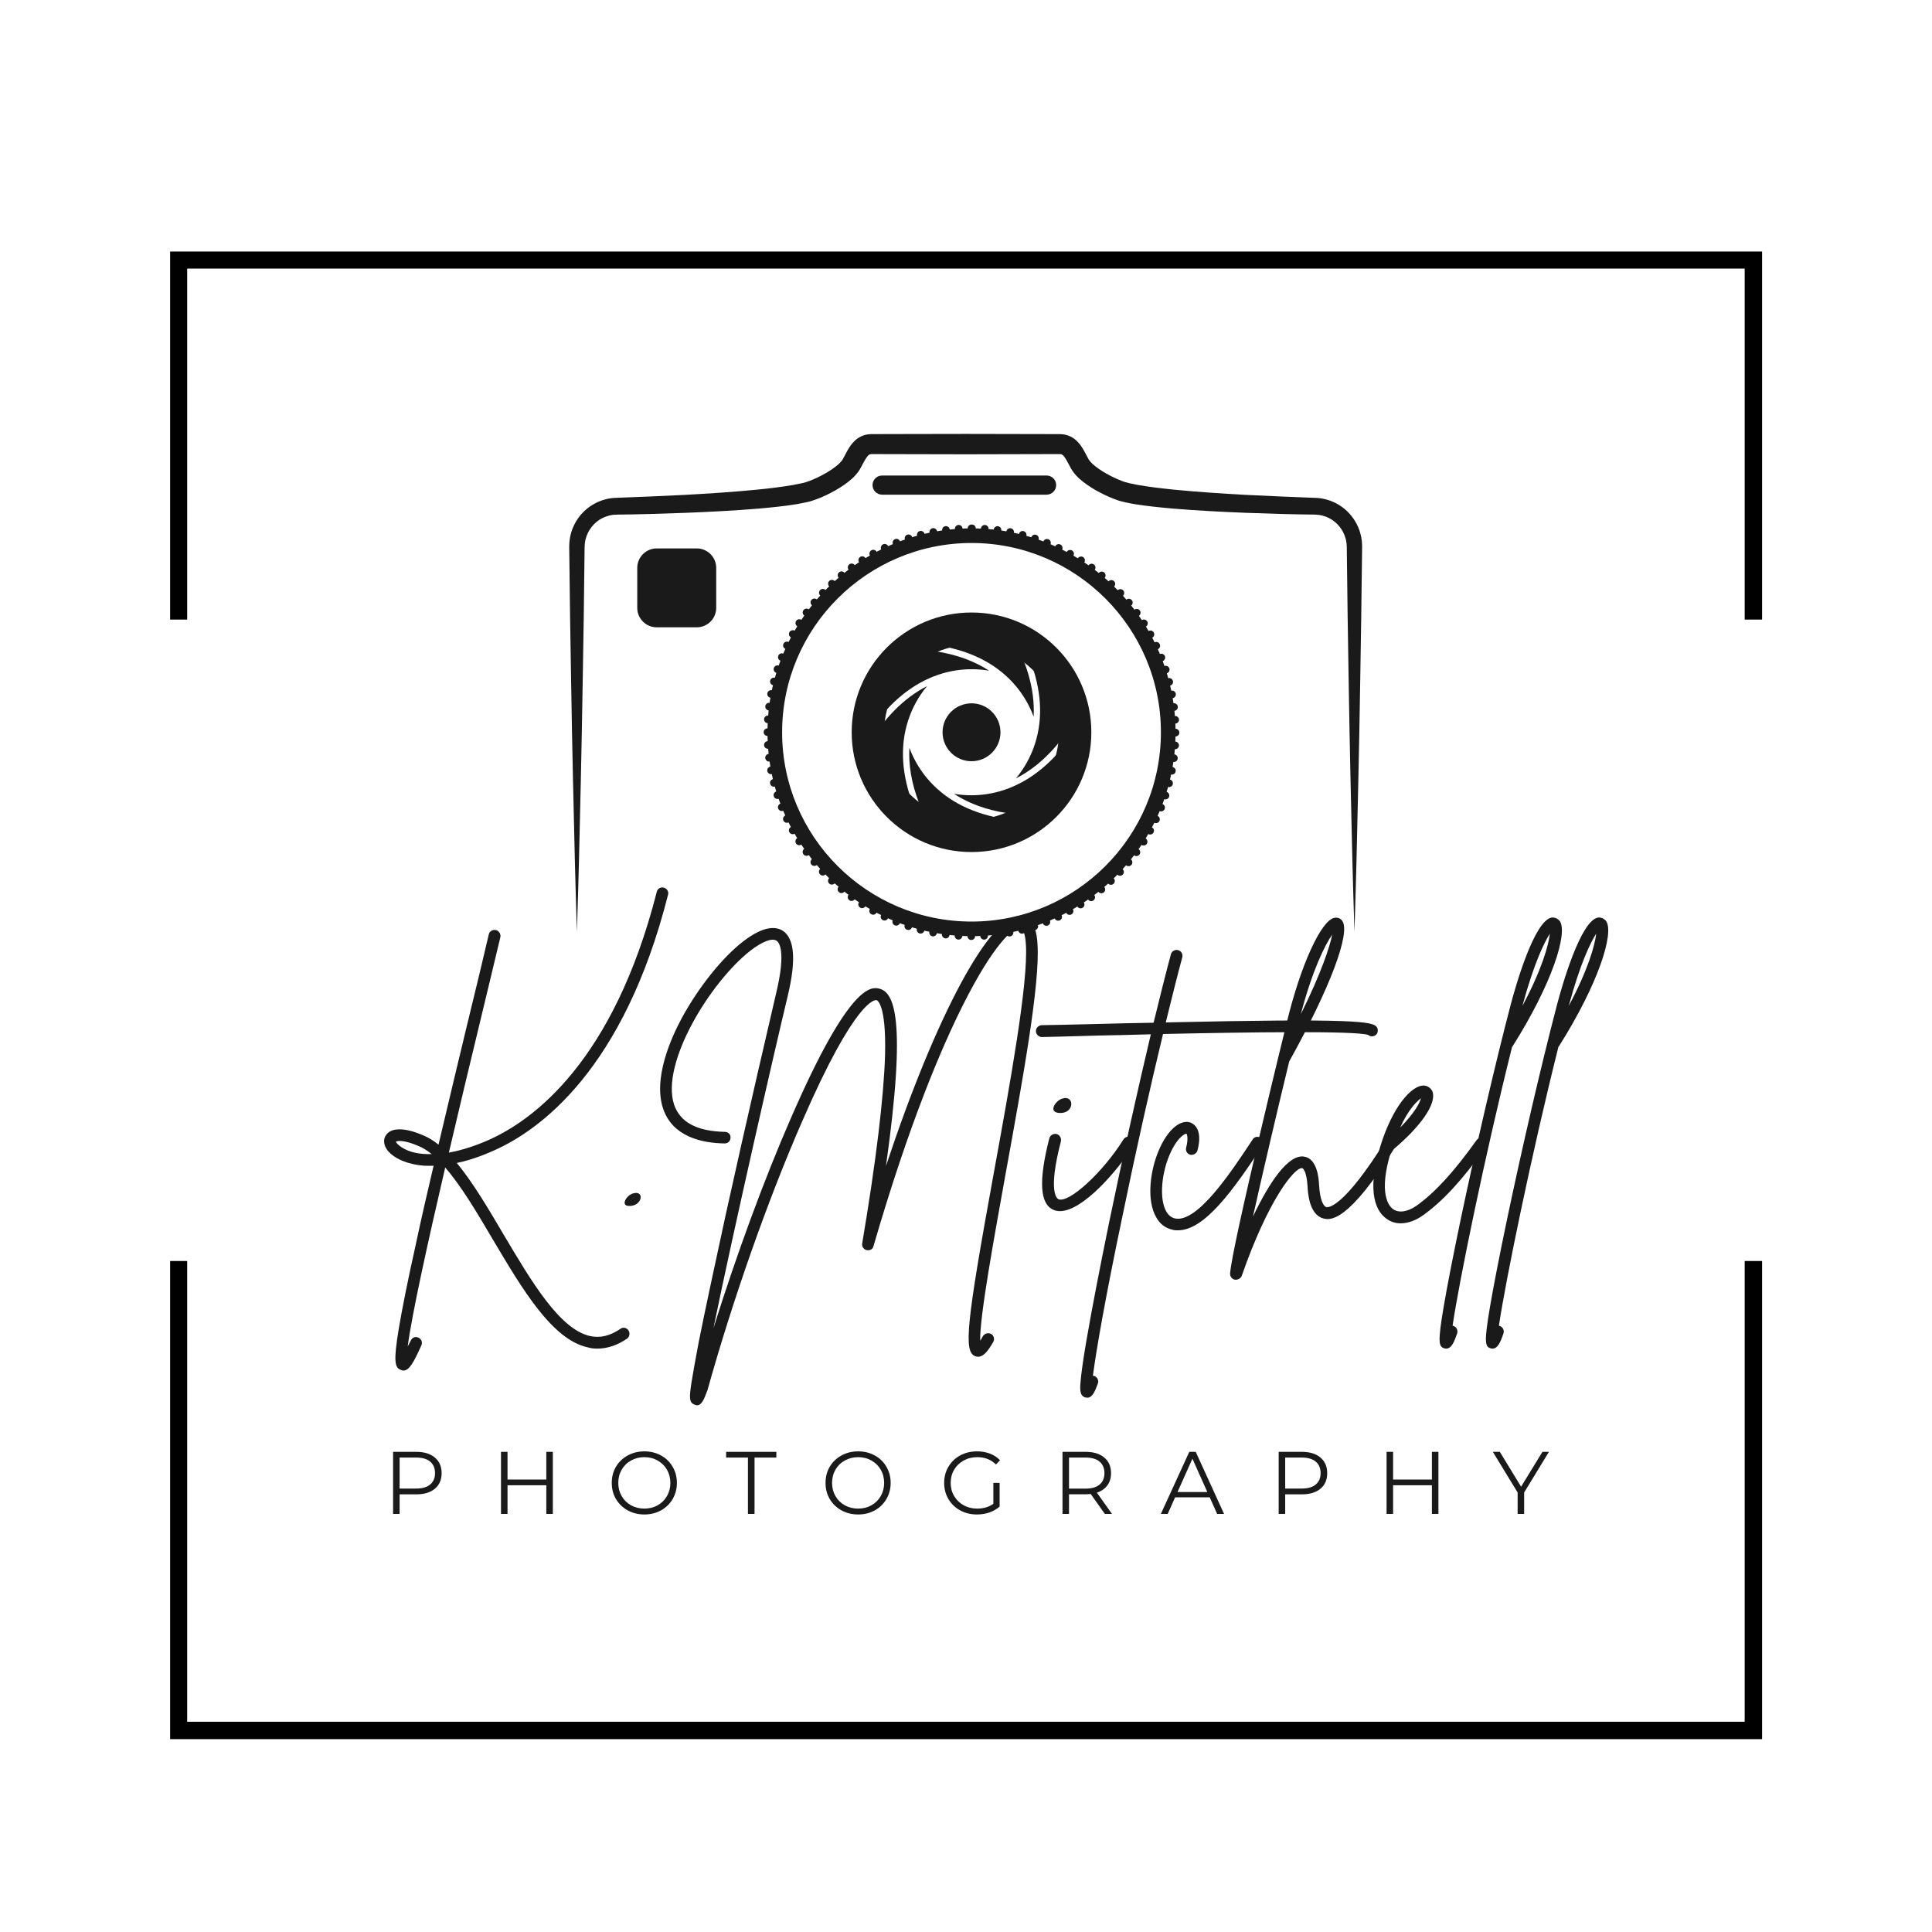 <svg xmlns="http://www.w3.org/2000/svg" xmlns:xlink="http://www.w3.org/1999/xlink" width="500" zoomAndPan="magnify" viewBox="0 0 375 375" height="500" preserveAspectRatio="xMidYMid meet" version="1.0"><defs><g/><clipPath id="574c98b4c4"><path d="M 33.02 48.824 L 342.02 48.824 L 342.02 337.574 L 33.02 337.574 Z M 33.02 48.824 " clip-rule="nonzero"/></clipPath><clipPath id="fef210454f"><path d="M 0 120.258 L 375 120.258 L 375 244.758 L 0 244.758 Z M 0 120.258 " clip-rule="nonzero"/></clipPath><clipPath id="84944c0b50"><path d="M 110.188 84.238 L 264.688 84.238 L 264.688 181 L 110.188 181 Z M 110.188 84.238 " clip-rule="nonzero"/></clipPath><clipPath id="6510999001"><path d="M 148 101 L 229 101 L 229 182.488 L 148 182.488 Z M 148 101 " clip-rule="nonzero"/></clipPath></defs><rect x="-37.5" width="450" fill="#ffffff" y="-37.5" height="450" fill-opacity="1"/><rect x="-37.5" width="450" fill="#ffffff" y="-37.5" height="450" fill-opacity="1"/><rect x="-37.5" width="450" fill="#ffffff" y="-37.5" height="450" fill-opacity="1"/><g clip-path="url(#574c98b4c4)"><path fill="#000000" d="M 33.023 48.824 L 33.023 337.574 L 342.02 337.574 L 342.02 48.824 L 33.023 48.824 M 338.641 334.191 L 36.332 334.191 L 36.332 52.133 L 338.641 52.133 L 338.641 334.191 " fill-opacity="1" fill-rule="nonzero"/></g><g clip-path="url(#fef210454f)"><path fill="#ffffff" d="M -74.066 120.258 L 449.395 120.258 L 449.395 244.758 L -74.066 244.758 L -74.066 120.258 " fill-opacity="1" fill-rule="nonzero"/></g><path fill="#1a1a1a" d="M 176.875 155.223 C 173.277 152.012 171.012 147.336 171.012 142.137 C 171.012 141.695 171.027 141.258 171.059 140.824 C 171.094 140.777 171.133 140.73 171.168 140.684 C 171.305 140.508 171.445 140.332 171.582 140.164 C 171.641 140.094 171.695 140.023 171.754 139.957 C 171.879 139.801 172.008 139.648 172.137 139.496 C 172.215 139.406 172.289 139.316 172.367 139.23 C 172.48 139.102 172.594 138.973 172.711 138.848 C 172.828 138.715 172.953 138.582 173.074 138.449 C 173.145 138.375 173.215 138.297 173.289 138.219 C 175.52 135.883 177.777 134.27 179.945 133.176 C 178.184 135.277 177.145 137.434 176.551 139.035 C 174.727 143.949 174.84 149.379 176.875 155.223 " fill-opacity="1" fill-rule="nonzero"/><path fill="#1a1a1a" d="M 171.598 138.301 C 171.523 138.383 171.453 138.465 171.379 138.551 C 172.5 133.148 176.105 128.656 180.949 126.32 C 181.023 126.332 181.102 126.34 181.172 126.352 C 181.266 126.363 181.355 126.379 181.449 126.391 C 185.934 127.062 189.359 128.465 191.98 130.18 C 190.875 129.988 189.742 129.895 188.594 129.895 C 186.734 129.895 184.57 130.152 182.25 130.922 L 182.23 130.93 C 182.164 130.949 182.094 130.977 182.027 131 L 181.965 131.02 C 178.211 132.328 174.766 134.738 171.684 138.203 L 171.598 138.301 " fill-opacity="1" fill-rule="nonzero"/><path fill="#1a1a1a" d="M 194.086 158.797 C 192.352 159.375 190.5 159.684 188.57 159.684 C 184.91 159.684 181.508 158.566 178.695 156.645 C 178.66 156.566 178.629 156.492 178.602 156.418 C 178.551 156.297 178.504 156.172 178.457 156.051 C 176.828 151.883 176.336 148.25 176.516 145.148 C 177.453 147.711 178.793 149.676 179.883 150.988 C 183.23 155.027 187.996 157.645 194.086 158.797 " fill-opacity="1" fill-rule="nonzero"/><path fill="#1a1a1a" d="M 183.086 125.461 C 184.812 124.891 186.656 124.586 188.57 124.586 C 192.238 124.586 195.641 125.707 198.457 127.629 C 198.48 127.691 198.508 127.75 198.531 127.812 C 198.586 127.938 198.633 128.062 198.68 128.188 C 198.906 128.766 199.113 129.332 199.293 129.887 L 199.312 129.934 C 200.441 133.387 200.781 136.441 200.625 139.105 C 199.688 136.543 198.348 134.578 197.262 133.266 C 193.918 129.234 189.16 126.617 183.086 125.461 " fill-opacity="1" fill-rule="nonzero"/><path fill="#1a1a1a" d="M 205.531 145.969 C 205.609 145.879 205.688 145.789 205.766 145.699 C 204.652 151.102 201.051 155.598 196.215 157.938 C 196.141 157.926 196.066 157.918 195.992 157.906 C 195.859 157.887 195.727 157.867 195.598 157.848 C 194.984 157.754 194.391 157.648 193.812 157.531 L 193.766 157.52 C 190.207 156.77 187.391 155.535 185.16 154.074 C 186.266 154.266 187.398 154.359 188.547 154.359 C 190.406 154.359 192.574 154.102 194.898 153.328 L 194.93 153.32 C 194.996 153.297 195.066 153.27 195.137 153.246 L 195.16 153.238 C 198.926 151.93 202.383 149.512 205.477 146.031 L 205.531 145.969 " fill-opacity="1" fill-rule="nonzero"/><path fill="#1a1a1a" d="M 206.129 142.137 C 206.129 142.57 206.113 143 206.082 143.43 C 206.043 143.48 206 143.531 205.961 143.586 C 205.832 143.75 205.699 143.914 205.566 144.078 C 205.504 144.16 205.438 144.242 205.367 144.32 C 205.254 144.465 205.133 144.609 205.012 144.746 C 204.922 144.852 204.832 144.957 204.738 145.062 C 204.641 145.176 204.539 145.285 204.445 145.398 C 204.293 145.562 204.145 145.723 203.996 145.883 C 203.953 145.93 203.906 145.977 203.863 146.023 C 201.629 148.367 199.367 149.984 197.195 151.078 C 198.957 148.977 199.996 146.82 200.594 145.219 C 202.414 140.309 202.305 134.887 200.273 129.055 C 203.867 132.266 206.129 136.938 206.129 142.137 " fill-opacity="1" fill-rule="nonzero"/><g clip-path="url(#84944c0b50)"><path fill="#1a1a1a" d="M 262.898 180.906 C 262.898 180.906 262.859 179.664 262.789 177.344 C 262.727 175.02 262.602 171.617 262.504 167.281 C 262.402 162.945 262.281 157.684 262.141 151.645 C 262.016 145.609 261.871 138.793 261.762 131.363 C 261.641 123.934 261.508 115.883 261.422 107.367 L 261.414 106.57 L 261.41 106.168 L 261.391 105.844 L 261.363 105.441 C 261.355 105.305 261.328 105.242 261.312 105.137 L 261.266 104.855 C 261.25 104.758 261.211 104.648 261.184 104.547 C 260.961 103.707 260.559 102.91 260.008 102.227 C 258.918 100.84 257.211 99.965 255.441 99.891 L 255.105 99.879 L 254.668 99.871 L 253.82 99.863 C 253.258 99.852 252.695 99.844 252.125 99.836 C 250.992 99.812 249.855 99.785 248.711 99.762 C 246.422 99.699 244.113 99.625 241.781 99.535 C 237.121 99.348 232.383 99.113 227.57 98.707 C 225.16 98.488 222.738 98.254 220.262 97.859 C 219.004 97.617 217.77 97.441 216.391 96.902 C 215.133 96.43 213.969 95.867 212.816 95.227 C 211.668 94.578 210.551 93.848 209.465 92.875 C 208.93 92.375 208.367 91.781 207.906 90.977 L 207.047 89.383 C 206.785 88.91 206.523 88.559 206.324 88.367 C 206.109 88.203 206.055 88.164 205.82 88.145 L 205.73 88.141 C 205.703 88.133 205.59 88.137 205.527 88.137 L 205.062 88.137 L 204.141 88.141 L 202.289 88.145 C 197.352 88.156 192.395 88.168 187.438 88.18 C 182.48 88.168 177.523 88.156 172.586 88.148 L 169.812 88.141 L 169.234 88.141 C 169.09 88.141 169.301 88.133 169.238 88.137 L 169.008 88.152 C 168.855 88.168 168.754 88.207 168.555 88.371 C 168.355 88.559 168.09 88.914 167.828 89.387 L 166.961 90.988 C 166.621 91.625 165.914 92.426 165.414 92.875 C 164.324 93.848 163.207 94.578 162.059 95.227 C 160.906 95.867 159.742 96.434 158.488 96.902 C 157.871 97.137 157.191 97.355 156.461 97.504 C 155.859 97.621 155.285 97.746 154.672 97.852 L 152.777 98.133 C 152.145 98.223 151.551 98.277 150.938 98.355 C 149.719 98.504 148.512 98.594 147.305 98.715 C 142.492 99.117 137.754 99.352 133.094 99.539 C 130.762 99.629 128.453 99.703 126.168 99.766 C 125.023 99.793 123.883 99.816 122.75 99.844 C 122.184 99.852 121.617 99.859 121.055 99.867 L 120.207 99.879 L 119.832 99.883 L 119.414 99.898 C 119.098 99.898 118.945 99.945 118.75 99.969 C 118.57 99.98 118.34 100.055 118.129 100.102 C 117.699 100.211 117.293 100.379 116.895 100.57 C 116.109 100.969 115.422 101.547 114.871 102.23 C 114.32 102.914 113.922 103.707 113.695 104.547 C 113.629 104.754 113.594 104.969 113.562 105.184 C 113.516 105.395 113.504 105.613 113.492 105.832 C 113.484 105.945 113.473 106.035 113.473 106.168 L 113.465 106.57 L 113.457 107.367 C 113.402 111.625 113.355 115.766 113.305 119.773 C 113.238 123.781 113.176 127.648 113.117 131.363 C 113.008 138.793 112.863 145.609 112.734 151.645 C 112.594 157.684 112.473 162.945 112.371 167.281 C 112.273 171.617 112.148 175.02 112.086 177.344 C 112.016 179.664 111.977 180.906 111.977 180.906 C 111.977 180.906 111.941 179.664 111.871 177.344 C 111.809 175.02 111.684 171.617 111.586 167.281 C 111.48 162.945 111.359 157.684 111.223 151.645 C 111.09 145.609 110.949 138.793 110.84 131.363 C 110.781 127.648 110.719 123.781 110.652 119.773 C 110.602 115.766 110.551 111.625 110.5 107.367 L 110.488 106.57 L 110.484 106.168 C 110.48 106.035 110.492 105.859 110.5 105.703 C 110.508 105.387 110.52 105.066 110.578 104.75 C 110.617 104.434 110.668 104.117 110.754 103.805 C 111.055 102.555 111.625 101.355 112.418 100.316 C 114 98.223 116.508 96.82 119.25 96.641 C 121.496 96.555 123.762 96.465 126.051 96.375 C 128.324 96.281 130.621 96.176 132.934 96.055 C 137.555 95.801 142.254 95.504 146.965 95.039 C 148.137 94.91 149.324 94.805 150.488 94.641 C 151.07 94.562 151.672 94.496 152.234 94.406 L 153.918 94.137 C 154.496 94.035 155.102 93.902 155.691 93.781 C 156.148 93.688 156.633 93.539 157.145 93.336 C 158.168 92.953 159.199 92.449 160.172 91.898 C 161.145 91.348 162.074 90.711 162.809 90.051 C 163.195 89.66 163.328 89.551 163.594 89.117 C 163.863 88.633 164.133 88.086 164.469 87.48 C 164.809 86.883 165.227 86.199 165.918 85.535 C 166.621 84.871 167.688 84.332 168.77 84.281 L 169 84.266 L 169.234 84.258 L 170.738 84.258 L 172.586 84.25 C 177.523 84.242 182.48 84.23 187.438 84.223 C 192.395 84.234 197.352 84.246 202.289 84.254 L 204.141 84.258 L 205.062 84.262 L 205.527 84.262 C 205.613 84.262 205.656 84.258 205.781 84.266 L 206.152 84.285 C 206.648 84.324 207.184 84.453 207.676 84.68 C 208.176 84.895 208.594 85.215 208.957 85.539 C 209.645 86.199 210.066 86.887 210.402 87.48 C 210.57 87.781 210.727 88.074 210.867 88.344 L 211.285 89.129 C 211.434 89.395 211.711 89.715 212.066 90.051 C 212.801 90.715 213.727 91.352 214.703 91.902 C 215.676 92.449 216.707 92.953 217.727 93.34 C 218.605 93.719 219.789 93.906 220.902 94.133 C 223.195 94.535 225.559 94.801 227.906 95.043 C 232.621 95.508 237.32 95.805 241.941 96.059 C 244.254 96.18 246.547 96.285 248.824 96.379 C 251.121 96.469 253.395 96.559 255.645 96.648 C 256.992 96.742 258.305 97.129 259.473 97.766 C 260.645 98.395 261.66 99.285 262.449 100.32 C 263.246 101.359 263.812 102.555 264.113 103.809 C 264.152 103.965 264.195 104.113 264.223 104.281 L 264.297 104.797 C 264.316 104.961 264.352 105.156 264.355 105.289 L 264.371 105.691 L 264.379 105.895 L 264.383 105.992 L 264.383 106.168 L 264.379 106.57 L 264.371 107.367 C 264.285 115.883 264.152 123.934 264.031 131.363 C 263.922 138.793 263.777 145.609 263.648 151.645 C 263.512 157.684 263.391 162.945 263.289 167.281 C 263.191 171.617 263.066 175.02 263.004 177.344 C 262.934 179.664 262.898 180.906 262.898 180.906 " fill-opacity="1" fill-rule="nonzero"/></g><path fill="#1a1a1a" d="M 188.574 102.555 C 166.734 102.555 148.969 120.312 148.969 142.137 C 148.969 163.957 166.734 181.711 188.574 181.711 C 210.406 181.711 228.172 163.957 228.172 142.137 C 228.172 120.312 210.406 102.555 188.574 102.555 Z M 188.574 178.875 C 168.301 178.875 151.809 162.395 151.809 142.137 C 151.809 121.875 168.301 105.395 188.574 105.395 C 208.84 105.395 225.332 121.875 225.332 142.137 C 225.332 162.395 208.84 178.875 188.574 178.875 " fill-opacity="1" fill-rule="nonzero"/><g clip-path="url(#6510999001)"><path fill="#1a1a1a" d="M 186.039 101.891 C 185.629 101.918 185.32 102.27 185.344 102.68 C 185.371 103.086 185.723 103.398 186.133 103.375 C 186.543 103.348 186.855 102.996 186.828 102.586 C 186.801 102.176 186.449 101.867 186.039 101.891 Z M 183.52 102.129 C 183.109 102.18 182.82 102.551 182.875 102.957 C 182.926 103.363 183.297 103.652 183.703 103.602 C 184.109 103.551 184.398 103.18 184.348 102.773 C 184.297 102.367 183.926 102.074 183.52 102.129 Z M 181.016 102.523 C 180.613 102.598 180.348 102.988 180.426 103.391 C 180.5 103.793 180.891 104.059 181.293 103.98 C 181.699 103.902 181.961 103.516 181.887 103.113 C 181.809 102.711 181.418 102.445 181.016 102.523 Z M 178.543 103.074 C 178.145 103.176 177.906 103.582 178.008 103.977 C 178.109 104.375 178.516 104.613 178.914 104.512 C 179.312 104.41 179.551 104.008 179.449 103.609 C 179.348 103.211 178.941 102.973 178.543 103.074 Z M 176.109 103.781 C 175.723 103.906 175.508 104.328 175.633 104.715 C 175.762 105.105 176.18 105.32 176.57 105.195 C 176.961 105.066 177.176 104.648 177.047 104.258 C 176.922 103.867 176.5 103.652 176.109 103.781 Z M 173.723 104.641 C 173.344 104.793 173.156 105.227 173.309 105.605 C 173.457 105.988 173.891 106.172 174.273 106.023 C 174.656 105.871 174.84 105.441 174.688 105.055 C 174.535 104.676 174.105 104.488 173.723 104.641 Z M 171.398 105.652 C 171.027 105.828 170.867 106.27 171.043 106.641 C 171.219 107.012 171.66 107.168 172.031 106.996 C 172.402 106.82 172.562 106.375 172.387 106.008 C 172.211 105.637 171.77 105.477 171.398 105.652 Z M 169.141 106.805 C 168.781 107.004 168.648 107.457 168.848 107.816 C 169.047 108.172 169.5 108.305 169.859 108.105 C 170.215 107.906 170.348 107.457 170.148 107.098 C 169.953 106.738 169.5 106.609 169.141 106.805 Z M 166.957 108.098 C 166.613 108.32 166.512 108.777 166.734 109.125 C 166.953 109.473 167.41 109.57 167.758 109.352 C 168.102 109.133 168.207 108.672 167.984 108.324 C 167.766 107.98 167.305 107.879 166.957 108.098 Z M 164.863 109.523 C 164.535 109.766 164.461 110.23 164.703 110.562 C 164.945 110.895 165.41 110.969 165.738 110.727 C 166.074 110.484 166.145 110.02 165.902 109.691 C 165.664 109.355 165.199 109.285 164.863 109.523 Z M 162.867 111.082 C 162.547 111.34 162.504 111.812 162.766 112.125 C 163.027 112.441 163.496 112.488 163.812 112.223 C 164.129 111.961 164.172 111.496 163.91 111.18 C 163.648 110.863 163.18 110.82 162.867 111.082 Z M 160.965 112.754 C 160.668 113.035 160.652 113.508 160.934 113.805 C 161.215 114.105 161.684 114.121 161.984 113.84 C 162.281 113.559 162.297 113.09 162.016 112.789 C 161.734 112.492 161.266 112.477 160.965 112.754 Z M 159.176 114.547 C 158.895 114.844 158.906 115.316 159.207 115.594 C 159.504 115.879 159.977 115.863 160.258 115.562 C 160.539 115.266 160.523 114.793 160.227 114.516 C 159.926 114.23 159.453 114.246 159.176 114.547 Z M 157.5 116.445 C 157.238 116.762 157.281 117.227 157.598 117.492 C 157.914 117.754 158.383 117.707 158.641 117.391 C 158.906 117.074 158.859 116.605 158.547 116.348 C 158.227 116.086 157.758 116.129 157.5 116.445 Z M 155.945 118.441 C 155.703 118.773 155.777 119.238 156.105 119.48 C 156.441 119.723 156.902 119.648 157.145 119.316 C 157.387 118.984 157.312 118.52 156.984 118.277 C 156.652 118.035 156.188 118.109 155.945 118.441 Z M 154.52 120.531 C 154.297 120.879 154.398 121.336 154.746 121.559 C 155.094 121.781 155.551 121.676 155.773 121.332 C 155.992 120.984 155.891 120.527 155.543 120.305 C 155.199 120.086 154.738 120.188 154.52 120.531 Z M 153.227 122.707 C 153.027 123.066 153.156 123.52 153.516 123.719 C 153.879 123.914 154.328 123.785 154.527 123.426 C 154.727 123.066 154.594 122.617 154.234 122.418 C 153.879 122.219 153.426 122.348 153.227 122.707 Z M 152.074 124.961 C 151.898 125.328 152.055 125.773 152.426 125.949 C 152.801 126.125 153.242 125.965 153.418 125.594 C 153.594 125.223 153.434 124.781 153.062 124.605 C 152.691 124.43 152.25 124.59 152.074 124.961 Z M 151.066 127.277 C 150.914 127.66 151.098 128.09 151.48 128.242 C 151.863 128.395 152.293 128.207 152.445 127.828 C 152.598 127.445 152.41 127.016 152.031 126.863 C 151.648 126.711 151.215 126.895 151.066 127.277 Z M 150.203 129.66 C 150.074 130.051 150.289 130.469 150.68 130.598 C 151.07 130.723 151.488 130.508 151.617 130.121 C 151.742 129.73 151.531 129.309 151.141 129.184 C 150.75 129.059 150.332 129.27 150.203 129.66 Z M 149.496 132.09 C 149.391 132.488 149.633 132.895 150.027 132.996 C 150.426 133.098 150.832 132.859 150.934 132.461 C 151.035 132.062 150.797 131.66 150.398 131.555 C 150.004 131.453 149.598 131.695 149.496 132.09 Z M 148.941 134.559 C 148.863 134.965 149.129 135.352 149.531 135.43 C 149.934 135.508 150.324 135.242 150.402 134.84 C 150.477 134.438 150.215 134.047 149.809 133.969 C 149.406 133.895 149.02 134.156 148.941 134.559 Z M 148.543 137.062 C 148.496 137.469 148.781 137.84 149.188 137.891 C 149.598 137.945 149.969 137.656 150.02 137.246 C 150.07 136.84 149.785 136.469 149.375 136.418 C 148.969 136.367 148.598 136.656 148.543 137.062 Z M 148.309 139.582 C 148.281 139.992 148.594 140.344 149.004 140.371 C 149.41 140.395 149.766 140.086 149.793 139.676 C 149.816 139.266 149.504 138.914 149.098 138.887 C 148.688 138.859 148.332 139.172 148.309 139.582 Z M 148.227 142.113 C 148.227 142.523 148.559 142.855 148.969 142.855 C 149.379 142.855 149.715 142.523 149.715 142.113 C 149.715 141.703 149.383 141.371 148.969 141.371 C 148.559 141.371 148.227 141.703 148.227 142.113 Z M 148.305 144.645 C 148.328 145.051 148.684 145.363 149.094 145.336 C 149.5 145.312 149.812 144.961 149.789 144.551 C 149.762 144.141 149.41 143.828 149 143.855 C 148.59 143.879 148.281 144.234 148.305 144.645 Z M 148.539 147.164 C 148.59 147.57 148.961 147.859 149.371 147.809 C 149.777 147.758 150.066 147.387 150.016 146.977 C 149.965 146.57 149.594 146.281 149.184 146.332 C 148.777 146.383 148.488 146.754 148.539 147.164 Z M 148.934 149.664 C 149.008 150.066 149.398 150.332 149.801 150.254 C 150.207 150.18 150.469 149.789 150.395 149.387 C 150.316 148.984 149.93 148.719 149.523 148.797 C 149.121 148.871 148.855 149.262 148.934 149.664 Z M 149.484 152.133 C 149.586 152.531 149.992 152.773 150.387 152.672 C 150.785 152.566 151.027 152.164 150.922 151.766 C 150.82 151.367 150.418 151.129 150.02 151.23 C 149.621 151.332 149.379 151.738 149.484 152.133 Z M 150.191 154.566 C 150.316 154.957 150.734 155.168 151.125 155.043 C 151.516 154.918 151.73 154.5 151.602 154.109 C 151.477 153.719 151.059 153.504 150.664 153.629 C 150.277 153.758 150.062 154.176 150.191 154.566 Z M 151.051 156.953 C 151.199 157.336 151.633 157.52 152.016 157.367 C 152.395 157.219 152.582 156.785 152.43 156.406 C 152.281 156.023 151.848 155.836 151.469 155.988 C 151.086 156.141 150.898 156.57 151.051 156.953 Z M 152.059 159.277 C 152.234 159.648 152.676 159.809 153.047 159.633 C 153.422 159.457 153.578 159.016 153.402 158.645 C 153.23 158.273 152.785 158.117 152.414 158.289 C 152.043 158.465 151.883 158.91 152.059 159.277 Z M 153.215 161.535 C 153.41 161.895 153.863 162.023 154.223 161.828 C 154.582 161.629 154.715 161.18 154.516 160.82 C 154.316 160.461 153.863 160.328 153.504 160.527 C 153.145 160.727 153.016 161.176 153.215 161.535 Z M 154.508 163.715 C 154.727 164.062 155.184 164.164 155.531 163.945 C 155.879 163.723 155.98 163.266 155.762 162.918 C 155.539 162.574 155.082 162.469 154.734 162.691 C 154.387 162.91 154.285 163.371 154.508 163.715 Z M 155.934 165.809 C 156.176 166.141 156.641 166.215 156.969 165.973 C 157.305 165.73 157.375 165.266 157.133 164.934 C 156.891 164.605 156.43 164.531 156.094 164.773 C 155.766 165.016 155.691 165.477 155.934 165.812 Z M 157.488 167.809 C 157.746 168.125 158.215 168.168 158.535 167.906 C 158.848 167.648 158.891 167.18 158.629 166.863 C 158.371 166.547 157.902 166.5 157.586 166.766 C 157.27 167.027 157.227 167.492 157.488 167.809 Z M 159.164 169.707 C 159.445 170.008 159.914 170.023 160.211 169.742 C 160.512 169.461 160.527 168.992 160.246 168.691 C 159.965 168.395 159.492 168.379 159.195 168.66 C 158.895 168.941 158.883 169.41 159.164 169.707 Z M 160.953 171.5 C 161.25 171.781 161.723 171.766 162.004 171.469 C 162.285 171.168 162.27 170.699 161.973 170.418 C 161.672 170.137 161.199 170.152 160.922 170.449 C 160.641 170.75 160.652 171.219 160.953 171.5 Z M 162.852 173.176 C 163.164 173.438 163.633 173.395 163.898 173.078 C 164.16 172.762 164.117 172.297 163.801 172.031 C 163.484 171.77 163.016 171.816 162.754 172.129 C 162.488 172.445 162.535 172.914 162.852 173.176 Z M 164.848 174.73 C 165.18 174.973 165.645 174.898 165.887 174.566 C 166.129 174.234 166.055 173.77 165.723 173.527 C 165.395 173.289 164.93 173.359 164.688 173.691 C 164.445 174.023 164.516 174.488 164.848 174.73 Z M 166.941 176.156 C 167.285 176.375 167.746 176.277 167.965 175.93 C 168.188 175.582 168.086 175.125 167.738 174.902 L 167.738 174.906 C 167.391 174.684 166.934 174.785 166.715 175.133 C 166.492 175.477 166.594 175.938 166.941 176.156 Z M 169.113 177.449 C 169.477 177.648 169.926 177.52 170.125 177.16 C 170.324 176.797 170.191 176.348 169.836 176.148 C 169.477 175.953 169.023 176.082 168.824 176.438 C 168.625 176.797 168.754 177.25 169.113 177.449 Z M 171.367 178.602 C 171.738 178.777 172.18 178.617 172.355 178.25 C 172.531 177.879 172.375 177.434 172.004 177.258 L 172.004 177.262 C 171.633 177.086 171.191 177.242 171.016 177.613 C 170.836 177.984 170.996 178.426 171.367 178.602 Z M 173.688 179.609 C 174.066 179.766 174.5 179.578 174.652 179.195 C 174.805 178.816 174.617 178.383 174.238 178.23 C 173.855 178.078 173.422 178.266 173.273 178.645 C 173.121 179.027 173.305 179.461 173.688 179.609 Z M 176.07 180.473 C 176.457 180.602 176.879 180.391 177.008 179.996 C 177.133 179.605 176.922 179.188 176.531 179.062 C 176.141 178.934 175.723 179.148 175.594 179.539 C 175.465 179.926 175.68 180.348 176.07 180.473 Z M 178.5 181.184 C 178.898 181.285 179.305 181.047 179.406 180.648 C 179.508 180.254 179.27 179.848 178.871 179.746 C 178.477 179.641 178.07 179.883 177.965 180.277 C 177.863 180.676 178.105 181.082 178.5 181.184 Z M 180.973 181.738 C 181.375 181.812 181.766 181.551 181.844 181.148 C 181.922 180.746 181.656 180.355 181.254 180.277 C 180.852 180.199 180.461 180.465 180.383 180.867 C 180.305 181.27 180.57 181.66 180.973 181.738 Z M 183.473 182.137 C 183.883 182.188 184.254 181.898 184.305 181.492 C 184.355 181.082 184.07 180.711 183.664 180.66 C 183.254 180.609 182.883 180.898 182.828 181.305 C 182.781 181.711 183.066 182.082 183.473 182.137 Z M 185.996 182.375 C 186.406 182.402 186.758 182.09 186.785 181.68 C 186.812 181.27 186.5 180.918 186.09 180.891 C 185.68 180.863 185.328 181.176 185.301 181.586 C 185.273 181.996 185.586 182.348 185.996 182.375 Z M 188.527 182.453 C 188.938 182.453 189.27 182.125 189.27 181.711 C 189.273 181.305 188.941 180.969 188.531 180.969 C 188.121 180.969 187.785 181.301 187.785 181.711 C 187.785 182.121 188.117 182.453 188.527 182.453 Z M 191.059 182.379 C 191.469 182.355 191.781 182.004 191.754 181.594 C 191.73 181.184 191.379 180.871 190.969 180.895 C 190.559 180.922 190.246 181.273 190.273 181.684 C 190.297 182.094 190.648 182.406 191.059 182.379 Z M 193.582 182.145 C 193.988 182.094 194.277 181.723 194.227 181.316 C 194.176 180.91 193.805 180.621 193.398 180.672 C 192.988 180.723 192.699 181.094 192.75 181.5 C 192.801 181.906 193.172 182.195 193.582 182.145 Z M 196.086 181.754 C 196.488 181.676 196.754 181.289 196.676 180.887 C 196.598 180.484 196.211 180.219 195.809 180.293 C 195.406 180.371 195.141 180.758 195.215 181.164 C 195.289 181.566 195.68 181.828 196.086 181.754 Z M 198.559 181.203 C 198.953 181.102 199.195 180.699 199.094 180.301 C 198.992 179.902 198.586 179.664 198.188 179.766 C 197.793 179.867 197.551 180.273 197.652 180.668 C 197.754 181.066 198.16 181.309 198.559 181.203 Z M 200.992 180.5 C 201.379 180.375 201.594 179.957 201.469 179.566 C 201.34 179.176 200.922 178.961 200.531 179.086 C 200.141 179.215 199.93 179.633 200.055 180.023 C 200.184 180.414 200.602 180.625 200.992 180.5 Z M 203.379 179.641 C 203.762 179.492 203.945 179.059 203.797 178.68 C 203.645 178.297 203.211 178.109 202.832 178.262 C 202.449 178.41 202.262 178.844 202.414 179.223 C 202.562 179.605 202.996 179.793 203.379 179.641 Z M 205.707 178.633 C 206.078 178.461 206.234 178.016 206.062 177.645 C 205.887 177.273 205.445 177.117 205.074 177.293 C 204.699 177.465 204.543 177.91 204.715 178.281 C 204.895 178.652 205.336 178.809 205.707 178.633 Z M 207.965 177.484 C 208.324 177.285 208.457 176.832 208.258 176.473 C 208.059 176.113 207.609 175.984 207.25 176.18 C 206.887 176.379 206.758 176.832 206.957 177.191 C 207.152 177.551 207.605 177.68 207.965 177.484 Z M 210.148 176.191 C 210.492 175.973 210.598 175.512 210.375 175.164 C 210.156 174.82 209.695 174.719 209.352 174.938 C 209.004 175.156 208.902 175.617 209.121 175.961 C 209.34 176.309 209.801 176.41 210.148 176.191 Z M 212.242 174.766 C 212.574 174.527 212.648 174.062 212.406 173.73 C 212.168 173.398 211.699 173.324 211.367 173.566 C 211.035 173.805 210.961 174.273 211.203 174.602 C 211.445 174.938 211.91 175.008 212.242 174.766 Z M 214.246 173.215 C 214.559 172.953 214.605 172.484 214.344 172.168 C 214.082 171.852 213.613 171.809 213.297 172.07 C 212.98 172.332 212.938 172.801 213.199 173.117 C 213.461 173.434 213.926 173.477 214.246 173.215 Z M 216.145 171.539 C 216.445 171.262 216.461 170.789 216.18 170.492 C 215.898 170.191 215.43 170.176 215.129 170.457 C 214.828 170.738 214.812 171.207 215.098 171.508 C 215.375 171.809 215.848 171.82 216.145 171.539 Z M 217.941 169.754 C 218.219 169.453 218.207 168.984 217.906 168.703 C 217.609 168.422 217.137 168.438 216.855 168.734 C 216.574 169.035 216.59 169.504 216.891 169.785 C 217.188 170.066 217.656 170.051 217.941 169.754 Z M 219.617 167.859 C 219.879 167.543 219.836 167.07 219.52 166.812 C 219.203 166.547 218.734 166.594 218.473 166.906 C 218.211 167.223 218.254 167.691 218.57 167.953 C 218.887 168.215 219.355 168.172 219.617 167.859 Z M 221.176 165.859 C 221.414 165.527 221.344 165.062 221.012 164.824 C 220.68 164.582 220.215 164.652 219.973 164.984 C 219.73 165.316 219.805 165.781 220.133 166.023 C 220.465 166.262 220.93 166.191 221.176 165.859 Z M 222.602 163.773 C 222.82 163.426 222.719 162.969 222.375 162.746 C 222.031 162.523 221.57 162.625 221.348 162.973 C 221.129 163.316 221.227 163.777 221.574 164 C 221.922 164.219 222.379 164.117 222.602 163.773 Z M 223.895 161.598 C 224.094 161.238 223.965 160.789 223.605 160.59 C 223.246 160.391 222.793 160.52 222.594 160.879 C 222.395 161.238 222.527 161.688 222.887 161.887 C 223.246 162.086 223.695 161.957 223.895 161.598 Z M 225.051 159.348 C 225.227 158.977 225.066 158.535 224.699 158.359 C 224.328 158.18 223.883 158.34 223.707 158.711 C 223.531 159.082 223.691 159.523 224.062 159.699 C 224.43 159.875 224.875 159.719 225.051 159.348 Z M 226.062 157.027 C 226.215 156.648 226.027 156.215 225.648 156.062 C 225.266 155.914 224.836 156.098 224.68 156.48 C 224.531 156.859 224.715 157.293 225.098 157.445 C 225.477 157.594 225.91 157.41 226.062 157.027 Z M 226.926 154.648 C 227.055 154.258 226.84 153.84 226.449 153.711 C 226.062 153.582 225.641 153.797 225.512 154.188 C 225.387 154.578 225.598 154.996 225.988 155.125 C 226.379 155.25 226.797 155.039 226.926 154.648 Z M 227.637 152.219 C 227.738 151.82 227.5 151.418 227.102 151.312 C 226.707 151.211 226.301 151.449 226.195 151.848 L 226.199 151.848 C 226.094 152.246 226.336 152.648 226.73 152.75 C 227.129 152.855 227.535 152.617 227.637 152.219 Z M 228.191 149.75 C 228.27 149.344 228.008 148.957 227.605 148.879 C 227.199 148.801 226.809 149.066 226.734 149.469 C 226.656 149.871 226.918 150.262 227.324 150.336 C 227.727 150.414 228.113 150.152 228.191 149.75 Z M 228.59 147.25 C 228.645 146.844 228.355 146.469 227.949 146.418 C 227.539 146.367 227.168 146.656 227.117 147.062 C 227.066 147.469 227.352 147.84 227.762 147.891 C 228.168 147.941 228.539 147.656 228.59 147.25 Z M 228.832 144.73 C 228.859 144.32 228.547 143.965 228.137 143.941 C 227.727 143.914 227.375 144.227 227.348 144.637 C 227.324 145.043 227.633 145.398 228.043 145.422 C 228.453 145.449 228.805 145.137 228.832 144.73 Z M 228.914 142.199 C 228.914 141.789 228.582 141.453 228.172 141.453 C 227.762 141.453 227.426 141.785 227.426 142.195 C 227.426 142.605 227.758 142.938 228.172 142.941 C 228.582 142.941 228.914 142.609 228.914 142.199 Z M 228.84 139.668 C 228.816 139.258 228.465 138.949 228.051 138.973 C 227.641 138.996 227.332 139.348 227.355 139.758 C 227.383 140.168 227.734 140.48 228.145 140.453 C 228.551 140.43 228.867 140.078 228.84 139.668 Z M 228.609 137.148 C 228.559 136.742 228.188 136.453 227.777 136.504 C 227.371 136.555 227.082 136.926 227.133 137.332 C 227.184 137.738 227.555 138.027 227.961 137.977 C 228.367 137.926 228.66 137.555 228.609 137.148 Z M 228.219 134.645 C 228.141 134.242 227.754 133.977 227.348 134.055 C 226.945 134.133 226.68 134.52 226.758 134.922 C 226.832 135.324 227.219 135.59 227.625 135.516 C 228.027 135.438 228.293 135.051 228.219 134.645 Z M 227.668 132.176 C 227.566 131.777 227.164 131.535 226.766 131.637 C 226.367 131.738 226.125 132.145 226.23 132.539 C 226.332 132.938 226.734 133.18 227.133 133.078 C 227.531 132.977 227.77 132.57 227.668 132.176 Z M 226.965 129.742 C 226.84 129.352 226.418 129.137 226.031 129.266 C 225.641 129.391 225.426 129.809 225.551 130.199 C 225.68 130.59 226.098 130.805 226.488 130.68 C 226.879 130.551 227.094 130.133 226.965 129.742 Z M 226.109 127.355 C 225.957 126.973 225.523 126.785 225.145 126.938 C 224.762 127.086 224.574 127.52 224.727 127.898 C 224.875 128.281 225.309 128.469 225.691 128.316 C 226.07 128.168 226.258 127.734 226.109 127.355 Z M 225.102 125.027 C 224.926 124.656 224.484 124.496 224.113 124.672 C 223.742 124.848 223.582 125.289 223.758 125.66 C 223.93 126.031 224.375 126.191 224.746 126.016 C 225.117 125.844 225.273 125.398 225.102 125.027 Z M 223.949 122.77 C 223.754 122.41 223.301 122.277 222.941 122.477 C 222.582 122.672 222.449 123.125 222.648 123.484 C 222.844 123.844 223.297 123.977 223.656 123.777 C 224.016 123.582 224.148 123.129 223.949 122.77 Z M 222.66 120.59 C 222.441 120.242 221.98 120.141 221.633 120.359 C 221.285 120.578 221.184 121.035 221.406 121.387 C 221.625 121.73 222.082 121.832 222.43 121.613 C 222.777 121.395 222.879 120.934 222.66 120.59 Z M 221.234 118.492 C 220.992 118.16 220.531 118.086 220.195 118.328 C 219.867 118.57 219.789 119.035 220.031 119.367 C 220.273 119.699 220.738 119.773 221.07 119.531 C 221.402 119.289 221.477 118.824 221.234 118.492 Z M 219.684 116.492 C 219.422 116.172 218.953 116.129 218.637 116.391 C 218.32 116.652 218.273 117.121 218.535 117.438 C 218.797 117.754 219.266 117.797 219.582 117.535 C 219.898 117.273 219.941 116.805 219.684 116.492 Z M 218.008 114.59 C 217.73 114.289 217.258 114.273 216.957 114.555 C 216.66 114.836 216.645 115.305 216.922 115.605 C 217.203 115.906 217.676 115.922 217.977 115.641 C 218.273 115.359 218.289 114.891 218.008 114.59 Z M 216.223 112.797 C 215.922 112.516 215.449 112.527 215.172 112.828 C 214.887 113.129 214.902 113.598 215.199 113.879 C 215.5 114.16 215.969 114.145 216.254 113.848 C 216.531 113.547 216.52 113.078 216.223 112.797 Z M 214.324 111.117 C 214.008 110.855 213.539 110.902 213.277 111.215 C 213.016 111.531 213.059 112 213.375 112.262 C 213.688 112.523 214.156 112.48 214.422 112.164 C 214.684 111.852 214.641 111.383 214.324 111.117 Z M 212.328 109.562 C 211.996 109.32 211.531 109.391 211.289 109.723 C 211.047 110.055 211.117 110.52 211.449 110.762 C 211.781 111.004 212.246 110.93 212.488 110.602 C 212.73 110.27 212.66 109.805 212.328 109.562 Z M 210.238 108.133 C 209.891 107.914 209.434 108.016 209.211 108.359 C 208.988 108.703 209.094 109.164 209.438 109.387 C 209.785 109.605 210.246 109.504 210.465 109.16 C 210.688 108.812 210.582 108.355 210.238 108.133 Z M 208.066 106.84 C 207.703 106.641 207.254 106.77 207.051 107.129 C 206.855 107.488 206.984 107.938 207.344 108.137 C 207.703 108.336 208.152 108.207 208.352 107.852 C 208.551 107.488 208.422 107.039 208.066 106.84 Z M 205.812 105.684 C 205.441 105.508 205 105.664 204.824 106.035 C 204.648 106.406 204.805 106.852 205.176 107.027 C 205.547 107.203 205.988 107.043 206.168 106.672 C 206.344 106.301 206.184 105.859 205.812 105.684 Z M 203.496 104.672 C 203.113 104.52 202.68 104.703 202.531 105.086 C 202.375 105.465 202.562 105.898 202.945 106.051 C 203.324 106.203 203.758 106.02 203.91 105.637 C 204.059 105.254 203.875 104.824 203.496 104.672 Z M 201.113 103.809 C 200.723 103.68 200.305 103.891 200.176 104.281 C 200.047 104.672 200.262 105.09 200.648 105.219 C 201.039 105.348 201.461 105.133 201.59 104.746 C 201.715 104.355 201.504 103.934 201.113 103.809 Z M 198.684 103.094 C 198.285 102.992 197.879 103.23 197.777 103.629 C 197.672 104.027 197.91 104.43 198.309 104.531 C 198.707 104.637 199.113 104.398 199.215 104 C 199.32 103.605 199.082 103.199 198.684 103.094 Z M 196.211 102.539 C 195.809 102.461 195.418 102.723 195.34 103.129 C 195.262 103.531 195.527 103.918 195.93 103.996 C 196.332 104.074 196.723 103.812 196.801 103.41 C 196.879 103.004 196.613 102.617 196.211 102.539 Z M 193.711 102.137 C 193.305 102.086 192.93 102.375 192.879 102.781 C 192.828 103.188 193.113 103.559 193.523 103.613 C 193.93 103.664 194.301 103.375 194.352 102.969 C 194.402 102.562 194.117 102.191 193.711 102.137 Z M 191.188 101.895 C 190.777 101.871 190.426 102.18 190.398 102.59 C 190.371 103 190.684 103.352 191.094 103.379 C 191.504 103.406 191.855 103.094 191.883 102.684 C 191.906 102.277 191.598 101.922 191.188 101.895 Z M 188.656 101.812 C 188.246 101.812 187.914 102.145 187.914 102.555 C 187.91 102.965 188.242 103.297 188.652 103.297 C 189.062 103.297 189.398 102.969 189.398 102.559 C 189.398 102.148 189.066 101.812 188.656 101.812 Z M 188.574 101.812 C 188.16 101.812 187.828 102.145 187.828 102.555 C 187.828 102.965 188.16 103.297 188.574 103.297 C 188.984 103.297 189.316 102.965 189.316 102.555 C 189.316 102.145 188.984 101.812 188.574 101.812 " fill-opacity="1" fill-rule="nonzero"/></g><path fill="#1a1a1a" d="M 188.57 159.094 C 179.199 159.094 171.602 151.504 171.602 142.137 C 171.602 132.77 179.199 125.176 188.57 125.176 C 197.941 125.176 205.539 132.77 205.539 142.137 C 205.539 151.504 197.941 159.094 188.57 159.094 Z M 188.574 118.887 C 175.727 118.887 165.312 129.297 165.312 142.137 C 165.312 154.973 175.727 165.383 188.574 165.383 C 201.418 165.383 211.828 154.973 211.828 142.137 C 211.828 129.297 201.418 118.887 188.574 118.887 " fill-opacity="1" fill-rule="nonzero"/><path fill="#1a1a1a" d="M 188.57 147.754 C 185.465 147.754 182.949 145.238 182.949 142.137 C 182.949 139.031 185.465 136.516 188.57 136.516 C 191.672 136.516 194.191 139.031 194.191 142.137 C 194.191 145.238 191.672 147.754 188.57 147.754 " fill-opacity="1" fill-rule="nonzero"/><path fill="#1a1a1a" d="M 139.016 117.984 C 139.016 120.07 137.324 121.762 135.234 121.762 L 127.473 121.762 C 125.383 121.762 123.691 120.07 123.691 117.984 L 123.691 110.227 C 123.691 108.141 125.383 106.449 127.473 106.449 L 135.234 106.449 C 137.324 106.449 139.016 108.141 139.016 110.227 L 139.016 117.984 " fill-opacity="1" fill-rule="nonzero"/><path fill="#1a1a1a" d="M 205 94.156 C 205 95.18 204.168 96.016 203.141 96.016 L 171.219 96.016 C 170.191 96.016 169.359 95.18 169.359 94.156 C 169.359 93.129 170.191 92.297 171.219 92.297 L 203.141 92.297 C 204.168 92.297 205 93.129 205 94.156 " fill-opacity="1" fill-rule="nonzero"/><g fill="#1a1a1a" fill-opacity="1"><g transform="translate(71.621, 234.249)"><g><path d="M 58.047 -60.59 C 58.223 -61.184 57.809 -61.832 57.219 -61.953 C 56.625 -62.129 55.977 -61.773 55.855 -61.125 C 47.457 -28.223 31.895 -16.863 23.312 -13.02 C 20.945 -11.953 18.164 -11.004 15.504 -10.531 C 17.574 -19.348 19.645 -28.047 21.301 -34.852 C 23.016 -41.895 24.438 -47.988 25.504 -52.367 C 25.621 -52.957 25.207 -53.609 24.613 -53.727 C 24.023 -53.844 23.371 -53.492 23.254 -52.898 C 22.25 -48.52 20.77 -42.426 19.055 -35.383 C 17.336 -28.223 15.383 -20.117 13.492 -12.07 C 12.543 -12.84 11.598 -13.434 10.59 -13.848 C 7.102 -15.383 4.438 -15.445 3.371 -14.023 C 2.723 -13.195 2.781 -12.012 3.609 -10.945 C 4.91 -9.348 7.516 -8.227 10.652 -7.988 C 11.242 -7.988 11.895 -7.93 12.543 -7.988 C 11.301 -2.723 10.117 2.426 9.113 7.16 C 7.516 14.32 6.449 19.703 5.797 23.551 C 4.734 29.941 4.969 31.242 6.215 31.656 C 6.332 31.715 6.508 31.773 6.688 31.773 C 7.812 31.773 8.699 30.176 10.176 26.863 C 10.414 26.273 10.176 25.621 9.586 25.383 C 8.992 25.09 8.344 25.383 8.105 25.977 C 7.871 26.391 7.691 26.805 7.516 27.102 C 8.285 21.066 11.422 6.863 14.793 -7.633 C 17.988 -3.965 21.066 1.301 24.141 6.508 C 29.762 15.977 35.562 25.797 42.484 27.277 C 43.078 27.457 43.727 27.516 44.32 27.516 C 46.273 27.516 48.223 26.863 50.117 25.562 C 50.59 25.207 50.711 24.496 50.355 23.965 C 50 23.434 49.289 23.312 48.816 23.668 C 46.805 25.031 44.91 25.504 42.957 25.09 C 36.98 23.785 31.48 14.379 26.094 5.324 C 23.078 0.176 20.117 -4.793 17.043 -8.52 C 19.348 -8.992 21.773 -9.824 24.262 -10.945 C 33.195 -14.91 49.469 -26.688 58.047 -60.59 Z M 6.273 -11.598 C 5.562 -12.07 5.266 -12.484 5.207 -12.664 C 5.562 -12.84 6.863 -13.02 9.703 -11.773 C 10.531 -11.422 11.359 -10.887 12.188 -10.238 C 9.941 -10.176 7.871 -10.531 6.273 -11.598 Z M 6.273 -11.598 "/></g></g></g><g fill="#1a1a1a" fill-opacity="1"><g transform="translate(119.425, 234.249)"><g><path d="M 3.434 -2.605 C 2.188 -2.25 1.008 -0.297 2.543 -0.176 C 5.266 0 5.797 -3.312 3.434 -2.605 Z M 3.434 -2.605 "/></g></g></g><g fill="#1a1a1a" fill-opacity="1"><g transform="translate(127.353, 234.249)"><g><path d="M 74.023 -51.004 C 73.844 -54.438 72.781 -56.273 70.887 -56.449 C 64.969 -57.16 54.262 -37.043 44.613 -7.93 C 48.699 -36.863 46.152 -41.715 43.254 -42.367 C 41.832 -42.664 37.633 -43.609 26.211 -17.336 C 21.004 -5.445 15.621 9.23 11.125 23.551 C 15.09 4.199 22.957 -30.176 25.562 -41.004 C 27.219 -47.988 26.863 -52.129 24.555 -53.609 C 23.312 -54.379 21.004 -54.676 16.922 -51.539 C 12.781 -48.344 8.227 -42.602 4.969 -36.625 C 2.781 -32.543 -0.59 -24.852 1.359 -19.055 C 3.195 -13.609 8.875 -12.367 13.312 -12.309 C 13.965 -12.309 14.438 -12.781 14.438 -13.434 C 14.496 -14.082 13.965 -14.555 13.312 -14.555 C 7.93 -14.676 4.676 -16.391 3.492 -19.824 C 0.828 -27.871 10.531 -43.668 18.344 -49.762 C 20.59 -51.48 22.484 -52.246 23.371 -51.656 C 23.848 -51.359 25.266 -49.703 23.312 -41.539 C 22.25 -36.98 17.691 -17.457 13.492 1.598 C 11.242 11.953 9.469 20.238 8.285 26.152 C 7.633 29.586 7.16 32.25 6.863 34.082 C 6.449 36.863 6.332 38.047 7.516 38.402 C 7.633 38.461 7.75 38.52 7.93 38.52 C 8.875 38.52 9.348 37.219 9.883 35.797 C 9.883 35.738 9.883 35.738 9.941 35.68 C 14.852 18.047 21.715 -1.422 28.285 -16.449 C 38.816 -40.711 42.602 -40.176 42.781 -40.117 C 42.84 -40.117 44.676 -39.586 44.438 -29.527 C 44.199 -21.418 42.723 -9.055 40 7.102 C 39.883 7.691 40.297 8.285 40.887 8.402 C 41.48 8.52 42.07 8.227 42.188 7.633 C 49.113 -16.211 55.441 -31.004 59.586 -39.23 C 65.562 -51.125 69.348 -54.199 70.59 -54.199 C 70.59 -54.199 70.648 -54.199 70.648 -54.199 C 71.125 -54.141 71.656 -53.137 71.773 -50.887 C 72.246 -43.43 68.699 -23.906 65.562 -6.688 C 60.176 22.84 59.645 28.164 61.953 28.992 C 63.371 29.527 64.496 27.871 65.441 26.211 C 65.738 25.68 65.562 24.969 65.027 24.676 C 64.496 24.379 63.785 24.555 63.43 25.09 C 63.254 25.445 63.078 25.738 62.898 25.977 C 62.781 21.418 65.562 6.215 67.809 -6.273 C 71.125 -24.496 74.555 -43.312 74.023 -51.004 Z M 74.023 -51.004 "/></g></g></g><g fill="#1a1a1a" fill-opacity="1"><g transform="translate(202.314, 234.249)"><g><path d="M 17.277 -13.434 C 16.746 -13.785 16.094 -13.609 15.738 -13.078 C 11.773 -6.688 5.148 -0.652 3.137 -1.48 C 2.898 -1.598 1.008 -2.723 3.609 -12.723 C 3.727 -13.371 3.371 -13.965 2.781 -14.141 C 2.129 -14.262 1.539 -13.906 1.359 -13.312 C -0.77 -4.969 -0.473 -0.531 2.188 0.59 C 2.605 0.77 3.02 0.828 3.434 0.828 C 7.871 0.828 14.676 -7.102 17.691 -11.895 C 17.988 -12.426 17.809 -13.137 17.277 -13.434 Z M 3.312 -18.227 C 6.332 -18.047 6.273 -21.836 3.848 -21.004 C 2.605 -20.652 1.008 -18.344 3.312 -18.227 Z M 3.312 -18.227 "/></g></g></g><g fill="#1a1a1a" fill-opacity="1"><g transform="translate(217.282, 234.249)"><g><path d="M 49.941 -34.91 C 49.172 -35.977 45.738 -36.625 8.992 -35.797 C 10.176 -40.59 11.242 -44.91 12.188 -48.402 C 12.367 -49.055 12.012 -49.645 11.422 -49.82 C 10.828 -50 10.176 -49.645 10 -49.055 C 8.992 -45.324 7.871 -40.828 6.629 -35.738 C 3.371 -35.68 -0.176 -35.621 -4.023 -35.504 C -9.289 -35.383 -13.434 -35.266 -15.031 -35.266 C -15.68 -35.266 -16.211 -34.734 -16.211 -34.141 C -16.211 -33.492 -15.68 -32.957 -15.031 -32.957 C -13.371 -33.016 -9.23 -33.078 -3.965 -33.254 C -1.184 -33.312 2.25 -33.371 6.094 -33.492 C 3.551 -22.723 0.652 -9.824 -1.953 2.781 C -3.848 12.012 -5.383 20 -6.391 25.859 C -6.922 28.934 -7.277 31.359 -7.457 33.016 C -7.691 35.266 -7.812 36.566 -6.688 36.98 C -6.508 36.98 -6.391 37.043 -6.215 37.043 C -5.207 37.043 -4.676 35.621 -4.199 34.32 C -3.965 33.727 -4.262 33.078 -4.852 32.84 C -4.969 32.84 -5.031 32.781 -5.148 32.781 C -4.555 28.164 -2.781 17.809 0.652 1.48 C 3.195 -10.887 5.977 -23.254 8.461 -33.551 C 24.734 -33.906 45.859 -34.199 48.285 -33.371 C 48.699 -33.016 49.23 -33.016 49.703 -33.312 C 50.176 -33.668 50.297 -34.379 49.941 -34.91 Z M 49.941 -34.91 "/></g></g></g><g fill="#1a1a1a" fill-opacity="1"><g transform="translate(225.151, 234.249)"><g><path d="M 19.527 -13.434 C 18.992 -13.727 18.285 -13.609 17.988 -13.078 C 13.965 -6.98 7.277 3.195 2.898 2.25 C 2.188 2.07 1.598 1.598 1.184 0.828 C 0 -1.301 0.176 -5.562 1.539 -9.289 C 3.02 -13.254 4.793 -14.262 5.148 -14.199 C 5.207 -14.141 5.562 -13.371 5.09 -11.539 C 4.91 -10.887 5.266 -10.297 5.859 -10.117 C 6.508 -10 7.102 -10.355 7.277 -10.945 C 8.402 -15.207 6.449 -16.152 5.859 -16.391 C 3.668 -17.043 1.008 -14.438 -0.59 -10.059 C -1.953 -6.391 -2.543 -1.184 -0.77 1.953 C -0.059 3.312 1.066 4.141 2.426 4.438 C 2.781 4.555 3.137 4.555 3.492 4.555 C 8.641 4.555 14.199 -3.195 19.883 -11.836 C 20.238 -12.367 20.059 -13.078 19.527 -13.434 Z M 19.527 -13.434 "/></g></g></g><g fill="#1a1a1a" fill-opacity="1"><g transform="translate(242.663, 234.249)"><g><path d="M 27.988 -13.492 C 27.457 -13.848 26.746 -13.668 26.449 -13.137 C 18.047 0.414 15.09 0.117 14.793 0.059 C 14.199 -0.117 13.551 -1.301 13.371 -4.199 C 13.312 -5.504 13.02 -9.406 10.414 -9.762 C 7.395 -10.176 3.785 -4.91 0.531 1.895 C 2.543 -7.102 5.445 -19.469 7.574 -28.223 C 15.504 -42.484 19.527 -53.195 17.871 -55.504 C 17.516 -56.035 16.922 -56.211 16.332 -56.094 C 13.785 -55.621 9.824 -46.98 7.16 -36.035 C 7.043 -35.621 -3.551 7.633 -3.906 12.957 C -3.906 13.551 -3.551 14.023 -2.957 14.141 C -2.898 14.141 -2.84 14.141 -2.781 14.141 C -2.309 14.141 -1.836 13.848 -1.656 13.434 C 3.492 -1.359 8.52 -7.516 10 -7.516 C 10.059 -7.516 10.059 -7.516 10.059 -7.516 C 10.297 -7.516 10.945 -6.805 11.125 -4.082 C 11.184 -2.664 11.48 1.539 14.199 2.25 C 15.383 2.543 18.875 3.434 28.344 -11.953 C 28.699 -12.484 28.52 -13.195 27.988 -13.492 Z M 15.918 -52.84 C 15.445 -50.473 13.785 -45.383 9.824 -37.395 C 12.07 -45.918 14.496 -50.828 15.918 -52.84 Z M 15.918 -52.84 "/></g></g></g><g fill="#1a1a1a" fill-opacity="1"><g transform="translate(268.163, 234.249)"><g><path d="M 20 -13.195 C 19.469 -13.551 18.758 -13.434 18.402 -12.898 C 13.965 -6.688 10.355 -2.781 6.805 -0.238 C 5.031 1.008 3.312 1.242 2.188 0.414 C 1.48 -0.117 -0.711 -2.484 1.836 -10.77 C 7.574 -15.504 10.711 -20 9.883 -22.367 C 9.586 -23.078 8.875 -23.551 8.105 -23.551 C 5.738 -23.492 2.129 -19.406 -0.238 -11.773 C -3.137 -2.367 -0.77 1.066 0.887 2.25 C 1.715 2.898 2.664 3.195 3.727 3.195 C 5.09 3.195 6.629 2.664 8.105 1.598 C 11.895 -1.125 15.621 -5.148 20.238 -11.598 C 20.59 -12.129 20.473 -12.84 20 -13.195 Z M 7.633 -21.066 C 7.395 -20.117 6.391 -18.227 3.609 -15.383 C 5.148 -18.816 6.805 -20.473 7.633 -21.066 Z M 7.633 -21.066 "/></g></g></g><g fill="#1a1a1a" fill-opacity="1"><g transform="translate(285.38, 234.249)"><g><path d="M 17.395 -55.441 C 16.98 -55.977 16.391 -56.211 15.797 -56.152 C 12.426 -55.562 8.816 -42.957 7.812 -39.113 C 4.852 -27.809 1.125 -11.773 -1.895 2.605 C -3.312 9.406 -4.438 15.148 -5.148 19.289 C -6.332 26.273 -6.152 27.16 -5.031 27.457 C -4.91 27.516 -4.793 27.516 -4.676 27.516 C -3.609 27.516 -3.078 26.094 -2.543 24.555 C -2.367 23.965 -2.664 23.312 -3.254 23.137 C -3.312 23.078 -3.371 23.078 -3.434 23.078 C -2.188 14.555 2.898 -10.238 8.105 -31.004 C 8.105 -31.066 8.164 -31.125 8.227 -31.184 C 15.918 -43.371 18.934 -53.078 17.395 -55.441 Z M 10.117 -38.992 C 12.367 -47.336 14.379 -51.359 15.445 -53.016 C 15.207 -50.828 13.906 -46.094 10.117 -38.992 Z M 10.117 -38.992 "/></g></g></g><g fill="#1a1a1a" fill-opacity="1"><g transform="translate(294.373, 234.249)"><g><path d="M 17.395 -55.441 C 16.98 -55.977 16.391 -56.211 15.797 -56.152 C 12.426 -55.562 8.816 -42.957 7.812 -39.113 C 4.852 -27.809 1.125 -11.773 -1.895 2.605 C -3.312 9.406 -4.438 15.148 -5.148 19.289 C -6.332 26.273 -6.152 27.16 -5.031 27.457 C -4.91 27.516 -4.793 27.516 -4.676 27.516 C -3.609 27.516 -3.078 26.094 -2.543 24.555 C -2.367 23.965 -2.664 23.312 -3.254 23.137 C -3.312 23.078 -3.371 23.078 -3.434 23.078 C -2.188 14.555 2.898 -10.238 8.105 -31.004 C 8.105 -31.066 8.164 -31.125 8.227 -31.184 C 15.918 -43.371 18.934 -53.078 17.395 -55.441 Z M 10.117 -38.992 C 12.367 -47.336 14.379 -51.359 15.445 -53.016 C 15.207 -50.828 13.906 -46.094 10.117 -38.992 Z M 10.117 -38.992 "/></g></g></g><g fill="#1a1a1a" fill-opacity="1"><g transform="translate(74.329, 293.849)"><g><path d="M 6.469 -12.047 C 8.008 -12.047 9.211 -11.676 10.078 -10.938 C 10.953 -10.207 11.391 -9.195 11.391 -7.906 C 11.391 -6.625 10.953 -5.617 10.078 -4.891 C 9.211 -4.16 8.008 -3.797 6.469 -3.797 L 3.234 -3.797 L 3.234 0 L 1.969 0 L 1.969 -12.047 Z M 6.438 -4.922 C 7.625 -4.922 8.531 -5.18 9.156 -5.703 C 9.789 -6.223 10.109 -6.957 10.109 -7.906 C 10.109 -8.883 9.789 -9.633 9.156 -10.156 C 8.531 -10.676 7.625 -10.938 6.438 -10.938 L 3.234 -10.938 L 3.234 -4.922 Z M 6.438 -4.922 "/></g></g></g><g fill="#1a1a1a" fill-opacity="1"><g transform="translate(95.274, 293.849)"><g><path d="M 12.031 -12.047 L 12.031 0 L 10.766 0 L 10.766 -5.562 L 3.234 -5.562 L 3.234 0 L 1.969 0 L 1.969 -12.047 L 3.234 -12.047 L 3.234 -6.672 L 10.766 -6.672 L 10.766 -12.047 Z M 12.031 -12.047 "/></g></g></g><g fill="#1a1a1a" fill-opacity="1"><g transform="translate(117.852, 293.849)"><g><path d="M 7.219 0.109 C 6.031 0.109 4.953 -0.156 3.984 -0.688 C 3.016 -1.227 2.254 -1.961 1.703 -2.891 C 1.16 -3.816 0.891 -4.859 0.891 -6.016 C 0.891 -7.18 1.16 -8.227 1.703 -9.156 C 2.254 -10.082 3.016 -10.812 3.984 -11.344 C 4.953 -11.875 6.031 -12.141 7.219 -12.141 C 8.414 -12.141 9.492 -11.875 10.453 -11.344 C 11.41 -10.82 12.16 -10.094 12.703 -9.156 C 13.254 -8.227 13.531 -7.18 13.531 -6.016 C 13.531 -4.859 13.254 -3.812 12.703 -2.875 C 12.16 -1.945 11.41 -1.219 10.453 -0.688 C 9.492 -0.156 8.414 0.109 7.219 0.109 Z M 7.219 -1.031 C 8.176 -1.031 9.035 -1.242 9.797 -1.672 C 10.566 -2.109 11.172 -2.707 11.609 -3.469 C 12.047 -4.227 12.266 -5.078 12.266 -6.016 C 12.266 -6.961 12.047 -7.816 11.609 -8.578 C 11.172 -9.336 10.566 -9.93 9.797 -10.359 C 9.035 -10.797 8.176 -11.016 7.219 -11.016 C 6.27 -11.016 5.406 -10.797 4.625 -10.359 C 3.852 -9.93 3.25 -9.336 2.812 -8.578 C 2.375 -7.816 2.156 -6.961 2.156 -6.016 C 2.156 -5.078 2.375 -4.227 2.812 -3.469 C 3.25 -2.707 3.852 -2.109 4.625 -1.672 C 5.406 -1.242 6.27 -1.031 7.219 -1.031 Z M 7.219 -1.031 "/></g></g></g><g fill="#1a1a1a" fill-opacity="1"><g transform="translate(140.877, 293.849)"><g><path d="M 4.297 -10.938 L 0.062 -10.938 L 0.062 -12.047 L 9.812 -12.047 L 9.812 -10.938 L 5.578 -10.938 L 5.578 0 L 4.297 0 Z M 4.297 -10.938 "/></g></g></g><g fill="#1a1a1a" fill-opacity="1"><g transform="translate(159.346, 293.849)"><g><path d="M 7.219 0.109 C 6.031 0.109 4.953 -0.156 3.984 -0.688 C 3.016 -1.227 2.254 -1.961 1.703 -2.891 C 1.16 -3.816 0.891 -4.859 0.891 -6.016 C 0.891 -7.18 1.16 -8.227 1.703 -9.156 C 2.254 -10.082 3.016 -10.812 3.984 -11.344 C 4.953 -11.875 6.031 -12.141 7.219 -12.141 C 8.414 -12.141 9.492 -11.875 10.453 -11.344 C 11.41 -10.82 12.16 -10.094 12.703 -9.156 C 13.254 -8.227 13.531 -7.18 13.531 -6.016 C 13.531 -4.859 13.254 -3.812 12.703 -2.875 C 12.16 -1.945 11.41 -1.219 10.453 -0.688 C 9.492 -0.156 8.414 0.109 7.219 0.109 Z M 7.219 -1.031 C 8.176 -1.031 9.035 -1.242 9.797 -1.672 C 10.566 -2.109 11.172 -2.707 11.609 -3.469 C 12.047 -4.227 12.266 -5.078 12.266 -6.016 C 12.266 -6.961 12.047 -7.816 11.609 -8.578 C 11.172 -9.336 10.566 -9.93 9.797 -10.359 C 9.035 -10.797 8.176 -11.016 7.219 -11.016 C 6.27 -11.016 5.406 -10.797 4.625 -10.359 C 3.852 -9.93 3.25 -9.336 2.812 -8.578 C 2.375 -7.816 2.156 -6.961 2.156 -6.016 C 2.156 -5.078 2.375 -4.227 2.812 -3.469 C 3.25 -2.707 3.852 -2.109 4.625 -1.672 C 5.406 -1.242 6.27 -1.031 7.219 -1.031 Z M 7.219 -1.031 "/></g></g></g><g fill="#1a1a1a" fill-opacity="1"><g transform="translate(182.371, 293.849)"><g><path d="M 10.438 -6.016 L 11.656 -6.016 L 11.656 -1.422 C 11.102 -0.93 10.441 -0.551 9.672 -0.281 C 8.898 -0.02 8.094 0.109 7.25 0.109 C 6.039 0.109 4.953 -0.156 3.984 -0.688 C 3.023 -1.219 2.27 -1.945 1.719 -2.875 C 1.164 -3.812 0.891 -4.859 0.891 -6.016 C 0.891 -7.18 1.164 -8.227 1.719 -9.156 C 2.27 -10.094 3.023 -10.82 3.984 -11.344 C 4.953 -11.875 6.047 -12.141 7.266 -12.141 C 8.18 -12.141 9.02 -11.992 9.781 -11.703 C 10.551 -11.41 11.203 -10.977 11.734 -10.406 L 10.938 -9.594 C 9.988 -10.539 8.781 -11.016 7.312 -11.016 C 6.332 -11.016 5.453 -10.797 4.672 -10.359 C 3.891 -9.93 3.273 -9.336 2.828 -8.578 C 2.379 -7.816 2.156 -6.961 2.156 -6.016 C 2.156 -5.078 2.379 -4.227 2.828 -3.469 C 3.273 -2.719 3.883 -2.125 4.656 -1.688 C 5.438 -1.25 6.316 -1.031 7.297 -1.031 C 8.535 -1.031 9.582 -1.344 10.438 -1.969 Z M 10.438 -6.016 "/></g></g></g><g fill="#1a1a1a" fill-opacity="1"><g transform="translate(204.261, 293.849)"><g><path d="M 10.188 0 L 7.438 -3.875 C 7.125 -3.832 6.801 -3.812 6.469 -3.812 L 3.234 -3.812 L 3.234 0 L 1.969 0 L 1.969 -12.047 L 6.469 -12.047 C 8.008 -12.047 9.211 -11.676 10.078 -10.938 C 10.953 -10.207 11.391 -9.195 11.391 -7.906 C 11.391 -6.969 11.148 -6.176 10.672 -5.531 C 10.191 -4.883 9.516 -4.414 8.641 -4.125 L 11.578 0 Z M 6.438 -4.906 C 7.625 -4.906 8.531 -5.164 9.156 -5.688 C 9.789 -6.219 10.109 -6.957 10.109 -7.906 C 10.109 -8.883 9.789 -9.633 9.156 -10.156 C 8.531 -10.676 7.625 -10.938 6.438 -10.938 L 3.234 -10.938 L 3.234 -4.906 Z M 6.438 -4.906 "/></g></g></g><g fill="#1a1a1a" fill-opacity="1"><g transform="translate(225.292, 293.849)"><g><path d="M 9.516 -3.219 L 2.797 -3.219 L 1.359 0 L 0.031 0 L 5.547 -12.047 L 6.797 -12.047 L 12.297 0 L 10.953 0 Z M 9.047 -4.25 L 6.156 -10.719 L 3.266 -4.25 Z M 9.047 -4.25 "/></g></g></g><g fill="#1a1a1a" fill-opacity="1"><g transform="translate(246.22, 293.849)"><g><path d="M 6.469 -12.047 C 8.008 -12.047 9.211 -11.676 10.078 -10.938 C 10.953 -10.207 11.391 -9.195 11.391 -7.906 C 11.391 -6.625 10.953 -5.617 10.078 -4.891 C 9.211 -4.16 8.008 -3.797 6.469 -3.797 L 3.234 -3.797 L 3.234 0 L 1.969 0 L 1.969 -12.047 Z M 6.438 -4.922 C 7.625 -4.922 8.531 -5.18 9.156 -5.703 C 9.789 -6.223 10.109 -6.957 10.109 -7.906 C 10.109 -8.883 9.789 -9.633 9.156 -10.156 C 8.531 -10.676 7.625 -10.938 6.438 -10.938 L 3.234 -10.938 L 3.234 -4.922 Z M 6.438 -4.922 "/></g></g></g><g fill="#1a1a1a" fill-opacity="1"><g transform="translate(267.165, 293.849)"><g><path d="M 12.031 -12.047 L 12.031 0 L 10.766 0 L 10.766 -5.562 L 3.234 -5.562 L 3.234 0 L 1.969 0 L 1.969 -12.047 L 3.234 -12.047 L 3.234 -6.672 L 10.766 -6.672 L 10.766 -12.047 Z M 12.031 -12.047 "/></g></g></g><g fill="#1a1a1a" fill-opacity="1"><g transform="translate(289.742, 293.849)"><g><path d="M 6.094 -4.156 L 6.094 0 L 4.828 0 L 4.828 -4.156 L 0.016 -12.047 L 1.375 -12.047 L 5.5 -5.281 L 9.641 -12.047 L 10.906 -12.047 Z M 6.094 -4.156 "/></g></g></g></svg>
